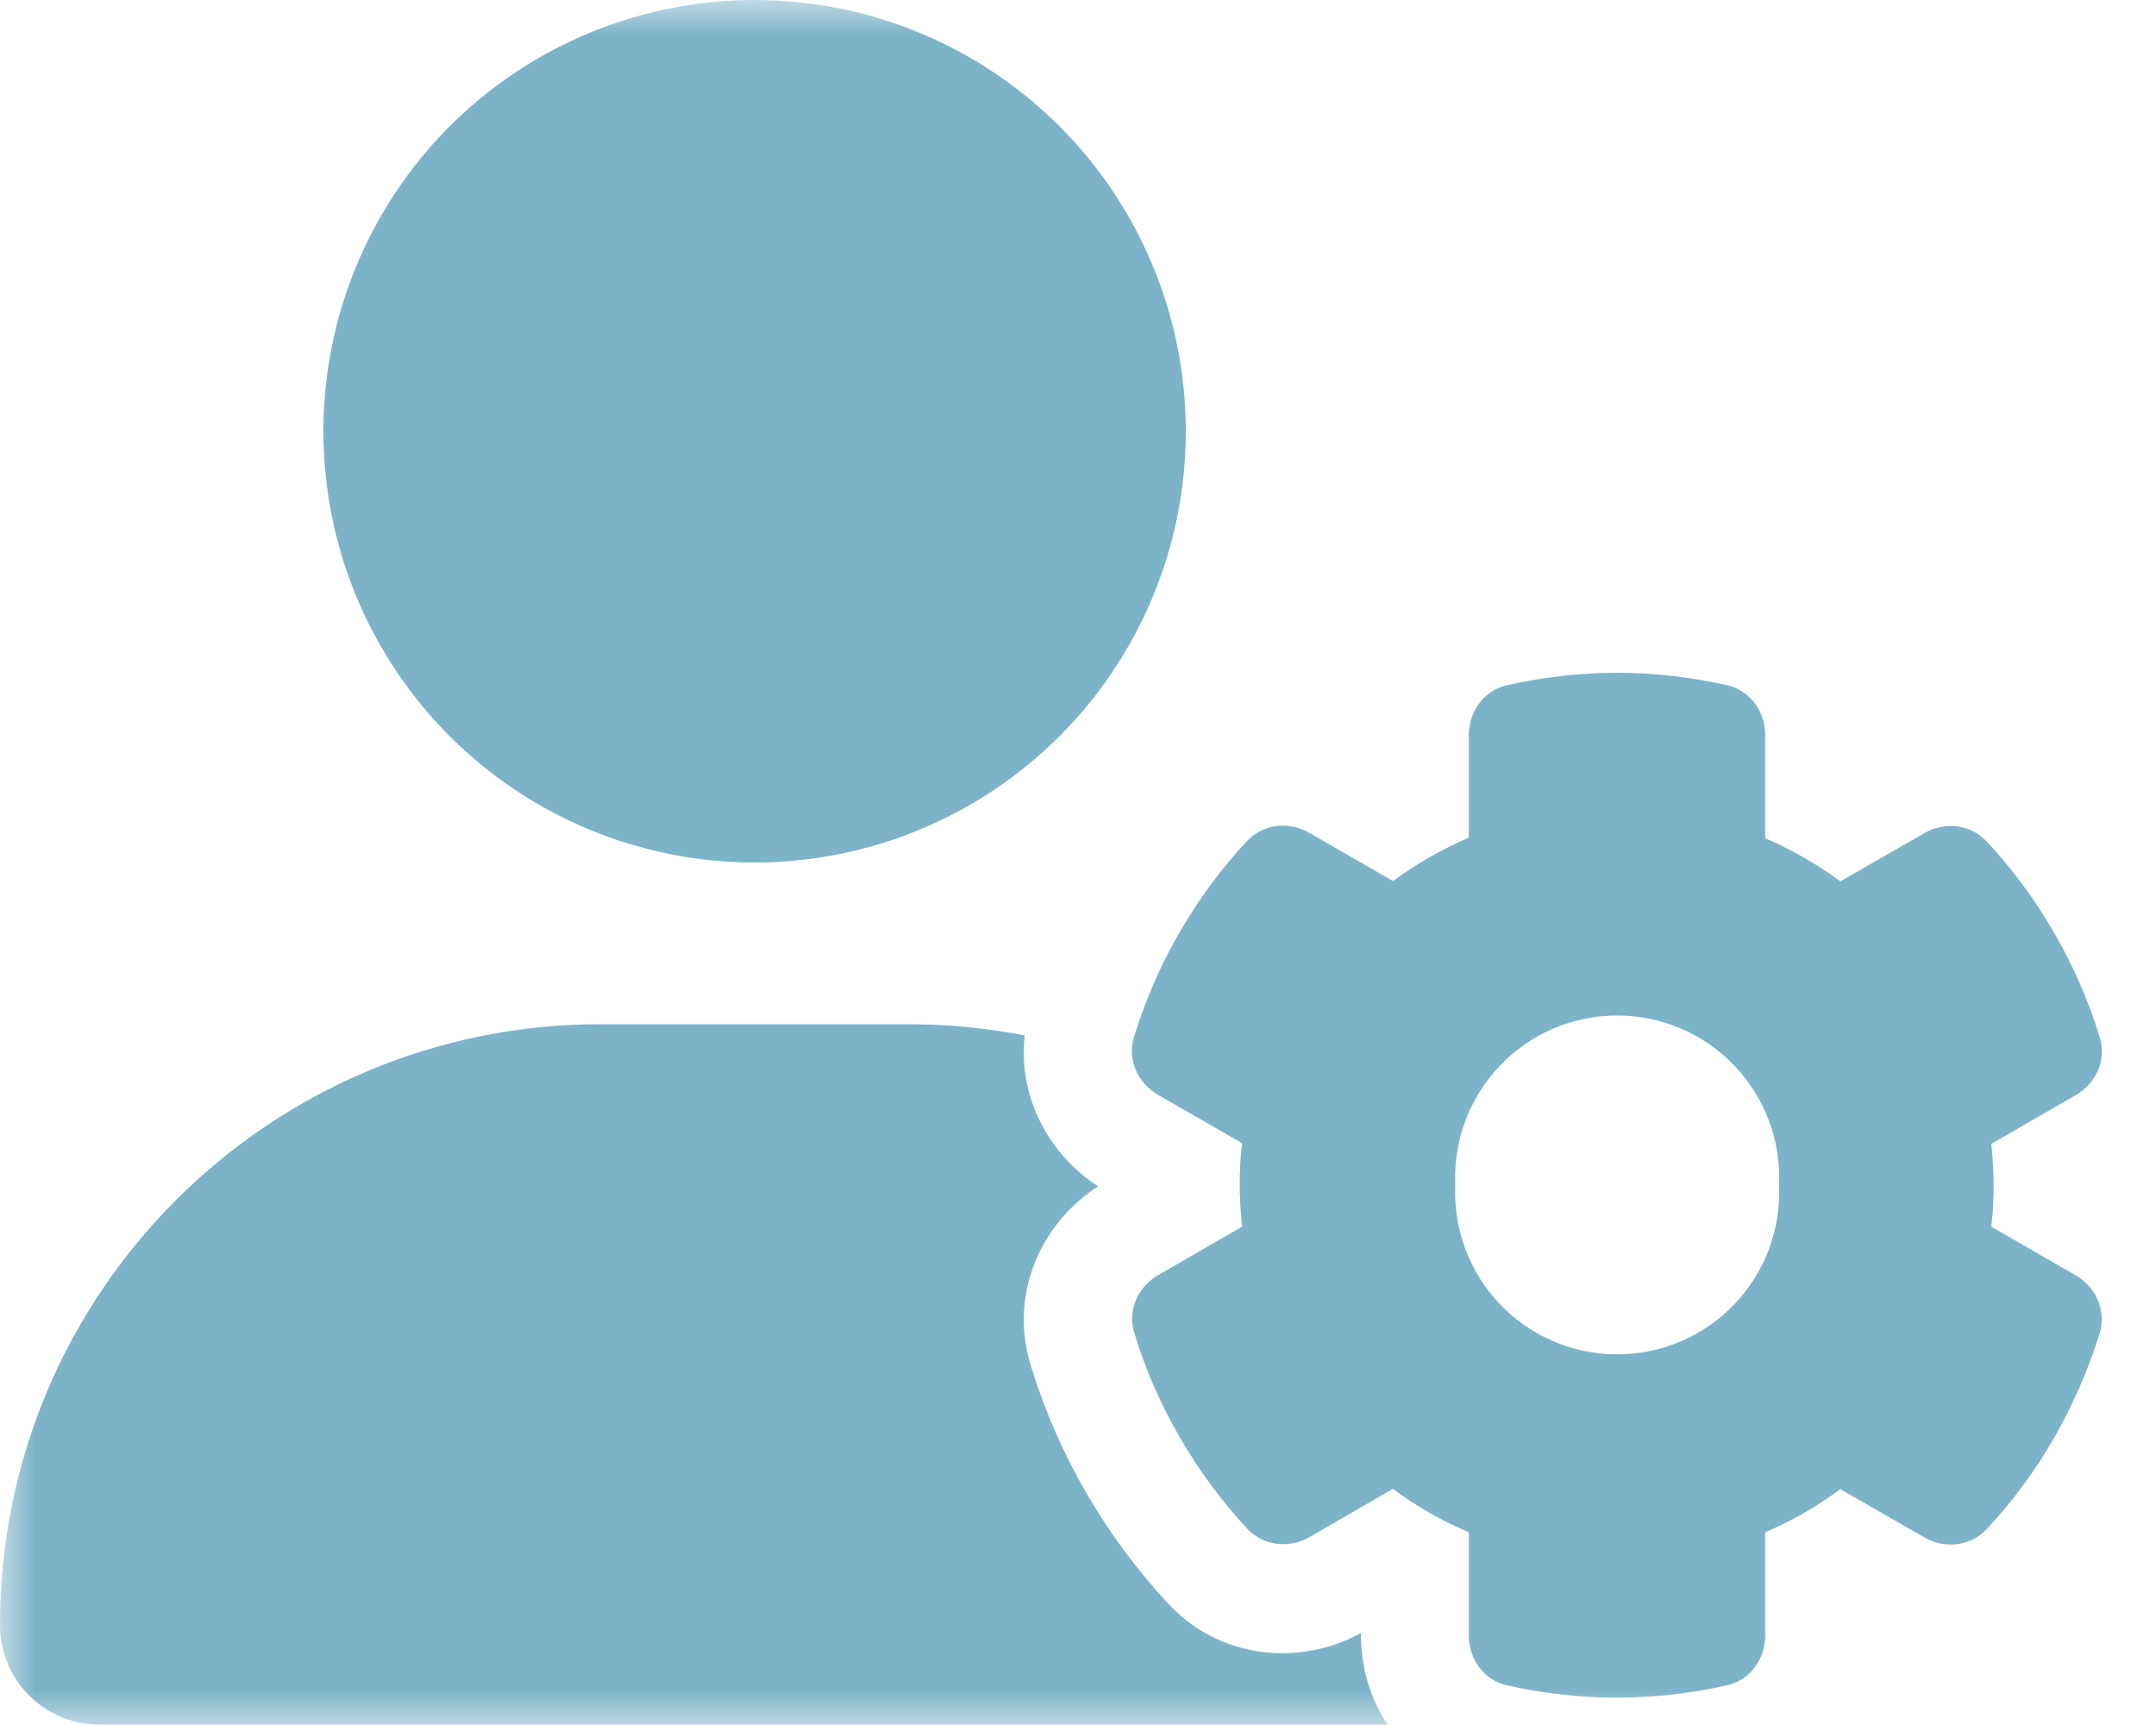 <svg width="30" height="24" viewBox="0 0 30 24" fill="none" xmlns="http://www.w3.org/2000/svg">
<mask id="mask0_3_15" style="mask-type:luminance" maskUnits="userSpaceOnUse" x="0" y="0" width="30" height="24">
<path d="M0 0H30V24H0V0Z" fill="white"/>
</mask>
<g mask="url(#mask0_3_15)">
<path d="M10.5 0C12.091 0 13.617 0.632 14.743 1.757C15.868 2.883 16.5 4.409 16.5 6C16.5 7.591 15.868 9.117 14.743 10.243C13.617 11.368 12.091 12 10.5 12C8.909 12 7.383 11.368 6.257 10.243C5.132 9.117 4.5 7.591 4.5 6C4.5 4.409 5.132 2.883 6.257 1.757C7.383 0.632 8.909 0 10.5 0ZM8.358 14.25H12.642C13.195 14.25 13.739 14.306 14.259 14.405C14.161 15.272 14.606 16.073 15.281 16.505C14.503 17.002 14.03 17.986 14.344 19.003C14.531 19.608 14.784 20.198 15.113 20.766C15.441 21.333 15.825 21.848 16.256 22.312C16.992 23.105 18.113 23.175 18.938 22.72V22.762C18.938 23.194 19.064 23.63 19.308 23.995H1.392C0.623 24 0 23.377 0 22.608C0 17.991 3.741 14.25 8.358 14.25ZM20.438 10.228C20.438 9.9 20.648 9.605 20.967 9.534C21.459 9.422 21.975 9.361 22.5 9.361C23.025 9.361 23.541 9.422 24.033 9.534C24.352 9.605 24.562 9.9 24.562 10.228V11.662C24.933 11.822 25.284 12.023 25.608 12.262L26.775 11.592C27.061 11.428 27.417 11.466 27.642 11.705C27.998 12.084 28.312 12.511 28.584 12.98C28.856 13.448 29.067 13.936 29.217 14.433C29.316 14.747 29.166 15.075 28.88 15.239L27.708 15.914C27.727 16.102 27.741 16.294 27.741 16.491C27.741 16.688 27.731 16.875 27.708 17.067L28.88 17.742C29.166 17.906 29.311 18.234 29.217 18.548C29.062 19.045 28.852 19.533 28.584 20.002C28.317 20.47 27.998 20.897 27.642 21.277C27.417 21.516 27.056 21.553 26.775 21.389L25.608 20.719C25.284 20.958 24.938 21.159 24.562 21.319V22.753C24.562 23.081 24.352 23.377 24.033 23.447C23.541 23.559 23.025 23.62 22.5 23.62C21.975 23.62 21.459 23.559 20.967 23.447C20.648 23.377 20.438 23.081 20.438 22.753V21.319C20.062 21.159 19.706 20.958 19.383 20.714L18.225 21.384C17.939 21.548 17.583 21.511 17.358 21.272C17.002 20.892 16.688 20.466 16.416 19.997C16.144 19.528 15.933 19.041 15.783 18.544C15.684 18.23 15.834 17.902 16.12 17.738L17.283 17.067C17.264 16.875 17.25 16.683 17.25 16.486C17.25 16.289 17.259 16.097 17.283 15.905L16.116 15.234C15.83 15.07 15.684 14.742 15.778 14.428C15.933 13.931 16.139 13.444 16.411 12.975C16.683 12.506 16.997 12.08 17.353 11.7C17.578 11.461 17.934 11.423 18.22 11.588L19.383 12.258C19.706 12.019 20.062 11.817 20.438 11.653V10.228ZM24.755 16.486C24.769 16.181 24.721 15.877 24.614 15.592C24.507 15.307 24.343 15.046 24.133 14.826C23.922 14.605 23.669 14.43 23.389 14.31C23.109 14.19 22.807 14.129 22.502 14.129C22.198 14.129 21.896 14.19 21.616 14.31C21.336 14.43 21.083 14.605 20.872 14.826C20.662 15.046 20.498 15.307 20.391 15.592C20.284 15.877 20.236 16.181 20.25 16.486C20.236 16.79 20.284 17.094 20.391 17.38C20.498 17.665 20.662 17.926 20.872 18.146C21.083 18.367 21.336 18.542 21.616 18.662C21.896 18.782 22.198 18.843 22.502 18.843C22.807 18.843 23.109 18.782 23.389 18.662C23.669 18.542 23.922 18.367 24.133 18.146C24.343 17.926 24.507 17.665 24.614 17.38C24.721 17.094 24.769 16.79 24.755 16.486Z" fill="#7DB3C9"/>
</g>
</svg>
